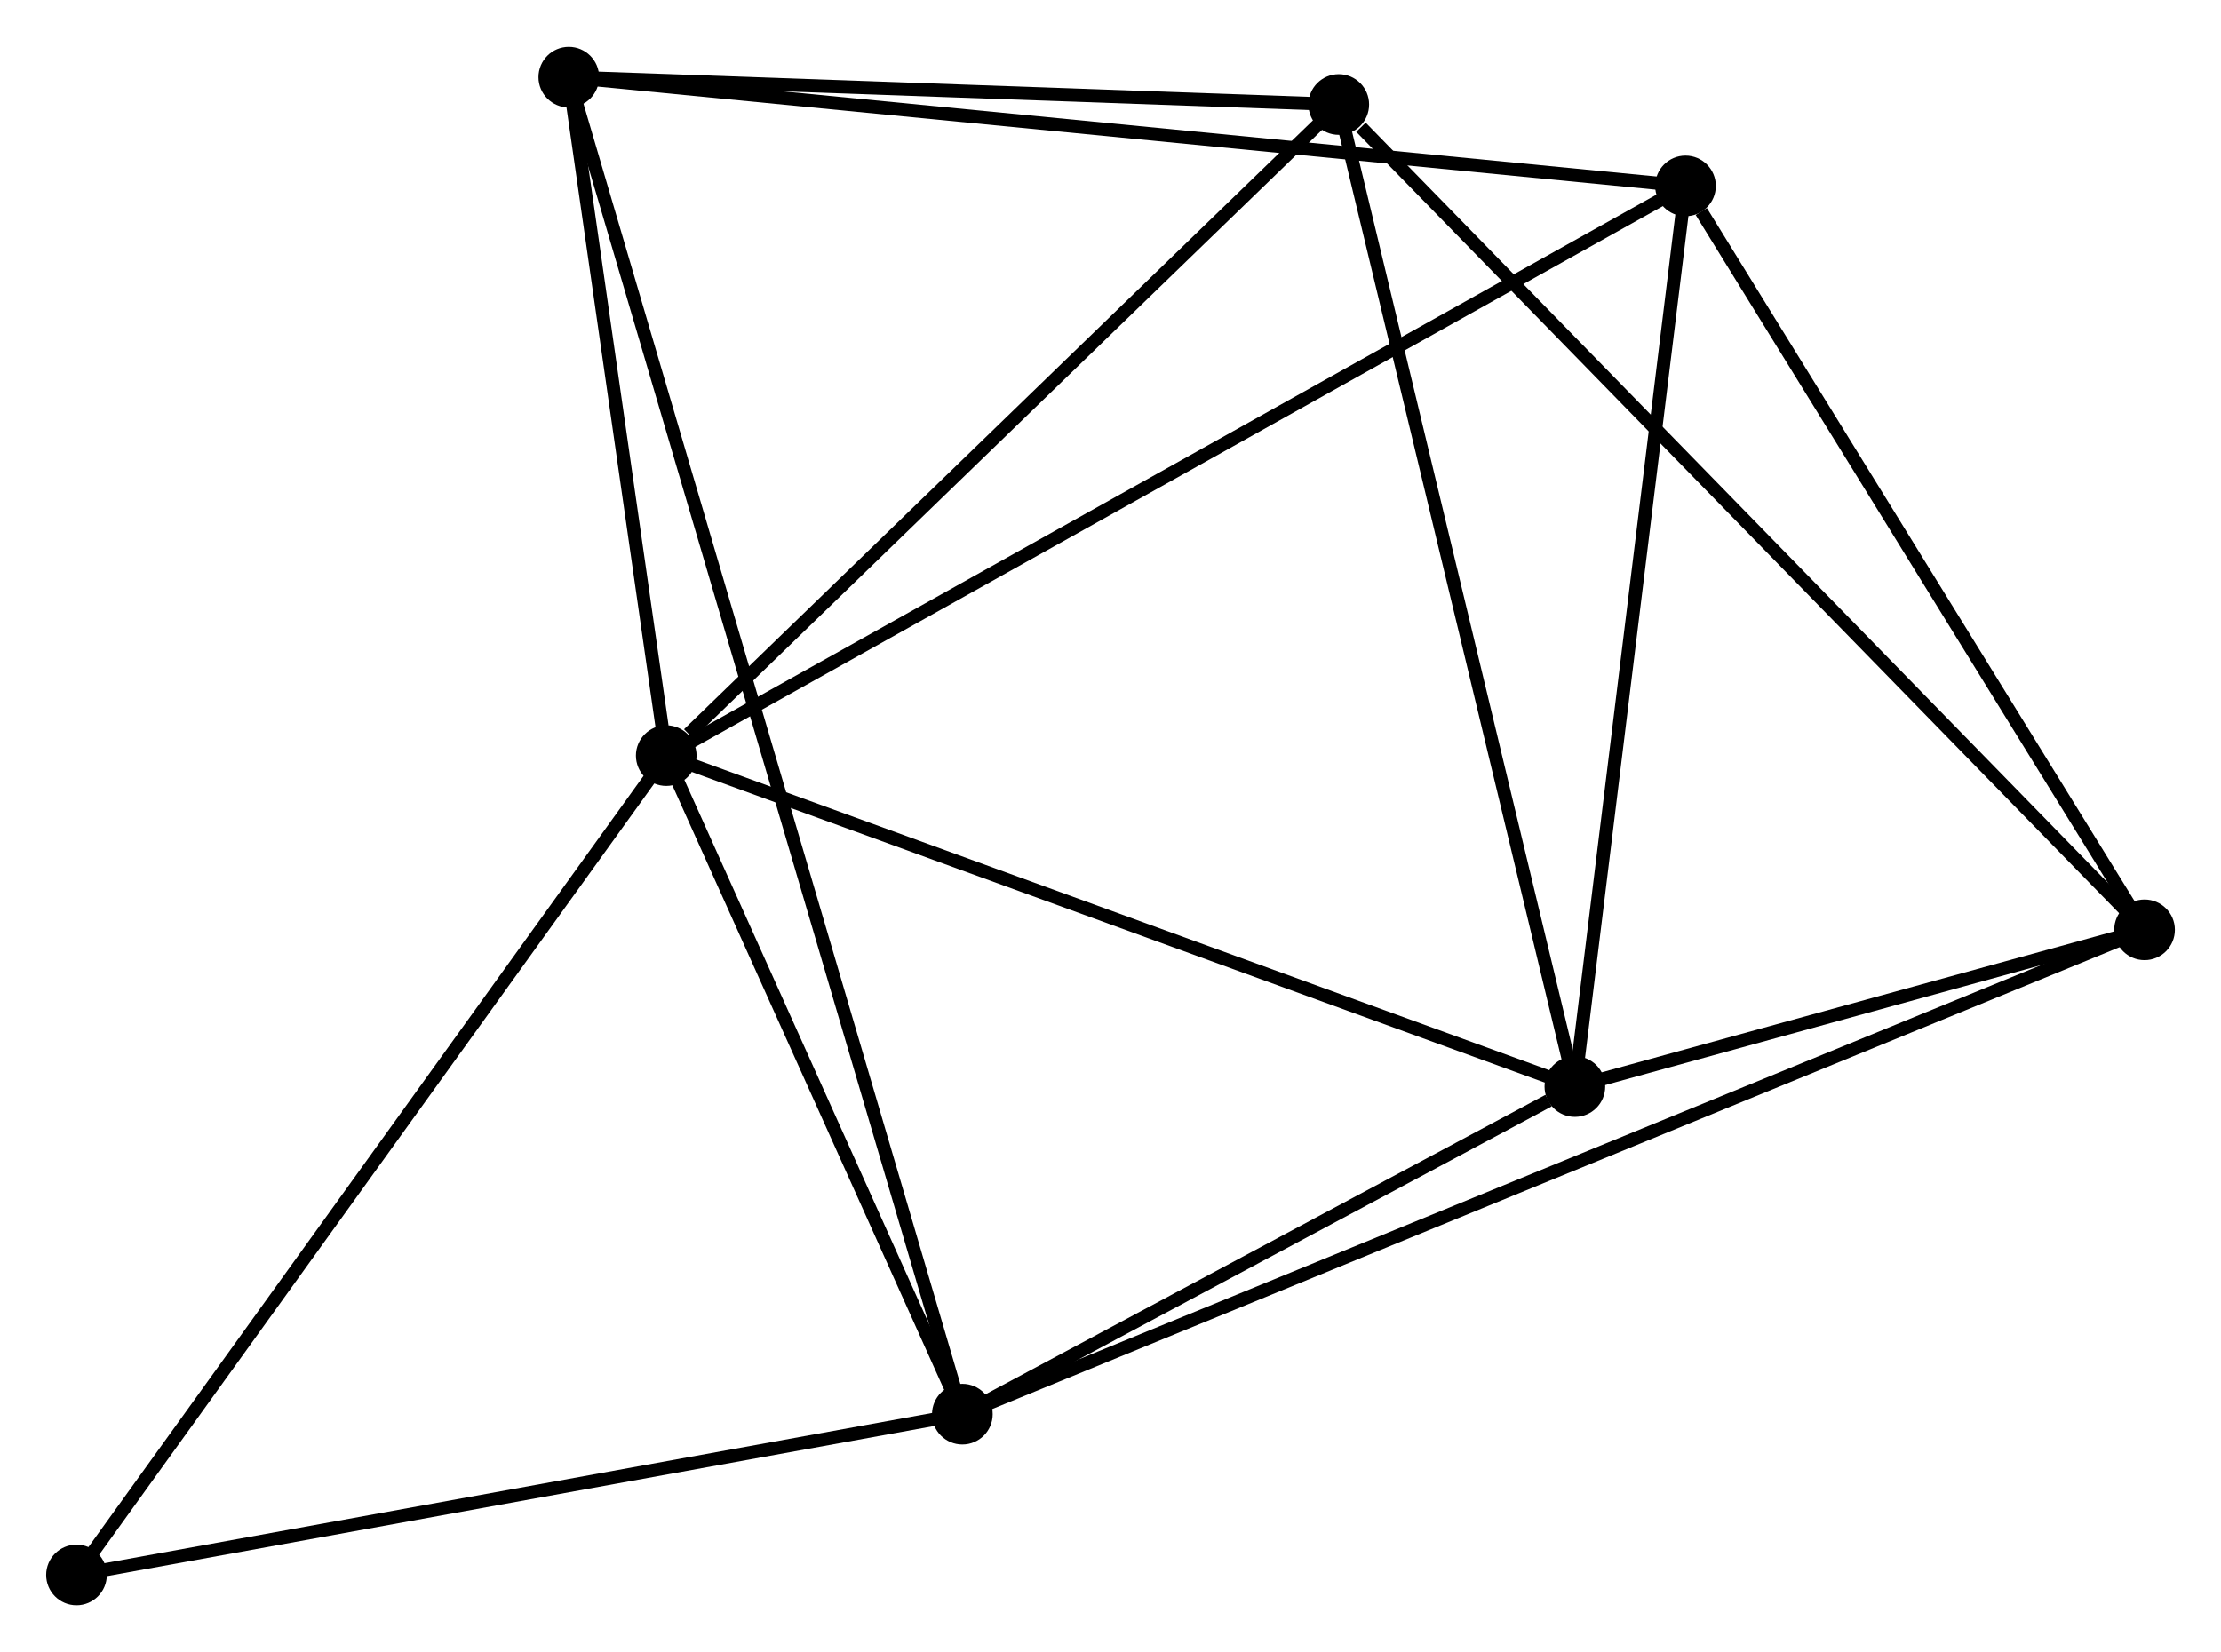 <?xml version="1.0" encoding="UTF-8" standalone="no"?>
<!DOCTYPE svg PUBLIC "-//W3C//DTD SVG 1.1//EN"
 "http://www.w3.org/Graphics/SVG/1.1/DTD/svg11.dtd">
<!-- Generated by graphviz version 2.36.0 (20140111.2315)
 -->
<!-- Title: %3 Pages: 1 -->
<svg width="168pt" height="125pt"
 viewBox="0.00 0.00 168.41 125.20" xmlns="http://www.w3.org/2000/svg" xmlns:xlink="http://www.w3.org/1999/xlink">
<g id="graph0" class="graph" transform="scale(1 1) rotate(0) translate(4 121.199)">
<title>%3</title>
<!-- 0 -->
<g id="node1" class="node"><title>0</title>
<ellipse fill="black" stroke="black" cx="46.518" cy="-63.942" rx="1.8" ry="1.8"/>
</g>
<!-- 1 -->
<g id="node2" class="node"><title>1</title>
<ellipse fill="black" stroke="black" cx="115.417" cy="-38.842" rx="1.8" ry="1.8"/>
</g>
<!-- 0&#45;&#45;1 -->
<g id="edge1" class="edge"><title>0&#45;&#45;1</title>
<path fill="none" stroke="black" d="M48.221,-63.321C57.671,-59.879 103.589,-43.151 113.52,-39.532"/>
</g>
<!-- 2 -->
<g id="node3" class="node"><title>2</title>
<ellipse fill="black" stroke="black" cx="68.972" cy="-13.994" rx="1.8" ry="1.8"/>
</g>
<!-- 0&#45;&#45;2 -->
<g id="edge2" class="edge"><title>0&#45;&#45;2</title>
<path fill="none" stroke="black" d="M47.265,-62.28C50.674,-54.697 64.736,-23.415 68.199,-15.713"/>
</g>
<!-- 4 -->
<g id="node4" class="node"><title>4</title>
<ellipse fill="black" stroke="black" cx="39.13" cy="-115.399" rx="1.8" ry="1.8"/>
</g>
<!-- 0&#45;&#45;4 -->
<g id="edge3" class="edge"><title>0&#45;&#45;4</title>
<path fill="none" stroke="black" d="M46.201,-66.153C44.986,-74.617 40.637,-104.903 39.438,-113.253"/>
</g>
<!-- 5 -->
<g id="node5" class="node"><title>5</title>
<ellipse fill="black" stroke="black" cx="123.804" cy="-107.15" rx="1.8" ry="1.8"/>
</g>
<!-- 0&#45;&#45;5 -->
<g id="edge4" class="edge"><title>0&#45;&#45;5</title>
<path fill="none" stroke="black" d="M48.133,-64.844C58.191,-70.467 112.167,-100.644 122.199,-106.253"/>
</g>
<!-- 6 -->
<g id="node6" class="node"><title>6</title>
<ellipse fill="black" stroke="black" cx="97.514" cy="-113.324" rx="1.8" ry="1.8"/>
</g>
<!-- 0&#45;&#45;6 -->
<g id="edge5" class="edge"><title>0&#45;&#45;6</title>
<path fill="none" stroke="black" d="M48.215,-65.585C56.096,-73.216 89.043,-105.122 96.157,-112.009"/>
</g>
<!-- 7 -->
<g id="node7" class="node"><title>7</title>
<ellipse fill="black" stroke="black" cx="1.8" cy="-1.8" rx="1.8" ry="1.8"/>
</g>
<!-- 0&#45;&#45;7 -->
<g id="edge6" class="edge"><title>0&#45;&#45;7</title>
<path fill="none" stroke="black" d="M45.413,-62.406C39.28,-53.883 9.477,-12.468 3.031,-3.511"/>
</g>
<!-- 1&#45;&#45;2 -->
<g id="edge7" class="edge"><title>1&#45;&#45;2</title>
<path fill="none" stroke="black" d="M113.421,-37.774C105.781,-33.687 78.445,-19.062 70.908,-15.03"/>
</g>
<!-- 1&#45;&#45;5 -->
<g id="edge9" class="edge"><title>1&#45;&#45;5</title>
<path fill="none" stroke="black" d="M115.659,-40.812C116.883,-50.787 122.388,-95.614 123.577,-105.301"/>
</g>
<!-- 1&#45;&#45;6 -->
<g id="edge10" class="edge"><title>1&#45;&#45;6</title>
<path fill="none" stroke="black" d="M114.974,-40.683C112.497,-50.987 100.377,-101.411 97.941,-111.547"/>
</g>
<!-- 3 -->
<g id="node8" class="node"><title>3</title>
<ellipse fill="black" stroke="black" cx="158.613" cy="-50.729" rx="1.8" ry="1.8"/>
</g>
<!-- 1&#45;&#45;3 -->
<g id="edge8" class="edge"><title>1&#45;&#45;3</title>
<path fill="none" stroke="black" d="M117.273,-39.352C124.378,-41.308 149.802,-48.304 156.812,-50.233"/>
</g>
<!-- 2&#45;&#45;4 -->
<g id="edge12" class="edge"><title>2&#45;&#45;4</title>
<path fill="none" stroke="black" d="M68.454,-15.754C64.831,-28.062 43.33,-101.124 39.662,-113.59"/>
</g>
<!-- 2&#45;&#45;7 -->
<g id="edge13" class="edge"><title>2&#45;&#45;7</title>
<path fill="none" stroke="black" d="M67.034,-13.642C57.225,-11.861 13.144,-3.859 3.618,-2.13"/>
</g>
<!-- 2&#45;&#45;3 -->
<g id="edge11" class="edge"><title>2&#45;&#45;3</title>
<path fill="none" stroke="black" d="M70.844,-14.761C82.51,-19.542 145.115,-45.197 156.751,-49.966"/>
</g>
<!-- 4&#45;&#45;5 -->
<g id="edge16" class="edge"><title>4&#45;&#45;5</title>
<path fill="none" stroke="black" d="M41.223,-115.195C52.938,-114.054 110.261,-108.469 121.784,-107.347"/>
</g>
<!-- 4&#45;&#45;6 -->
<g id="edge17" class="edge"><title>4&#45;&#45;6</title>
<path fill="none" stroke="black" d="M41.072,-115.33C49.936,-115.015 86.501,-113.715 95.504,-113.395"/>
</g>
<!-- 3&#45;&#45;5 -->
<g id="edge14" class="edge"><title>3&#45;&#45;5</title>
<path fill="none" stroke="black" d="M157.455,-52.606C152.17,-61.172 130.37,-96.508 125.002,-105.208"/>
</g>
<!-- 3&#45;&#45;6 -->
<g id="edge15" class="edge"><title>3&#45;&#45;6</title>
<path fill="none" stroke="black" d="M157.103,-52.276C148.723,-60.861 108.003,-102.578 99.196,-111.601"/>
</g>
</g>
</svg>
